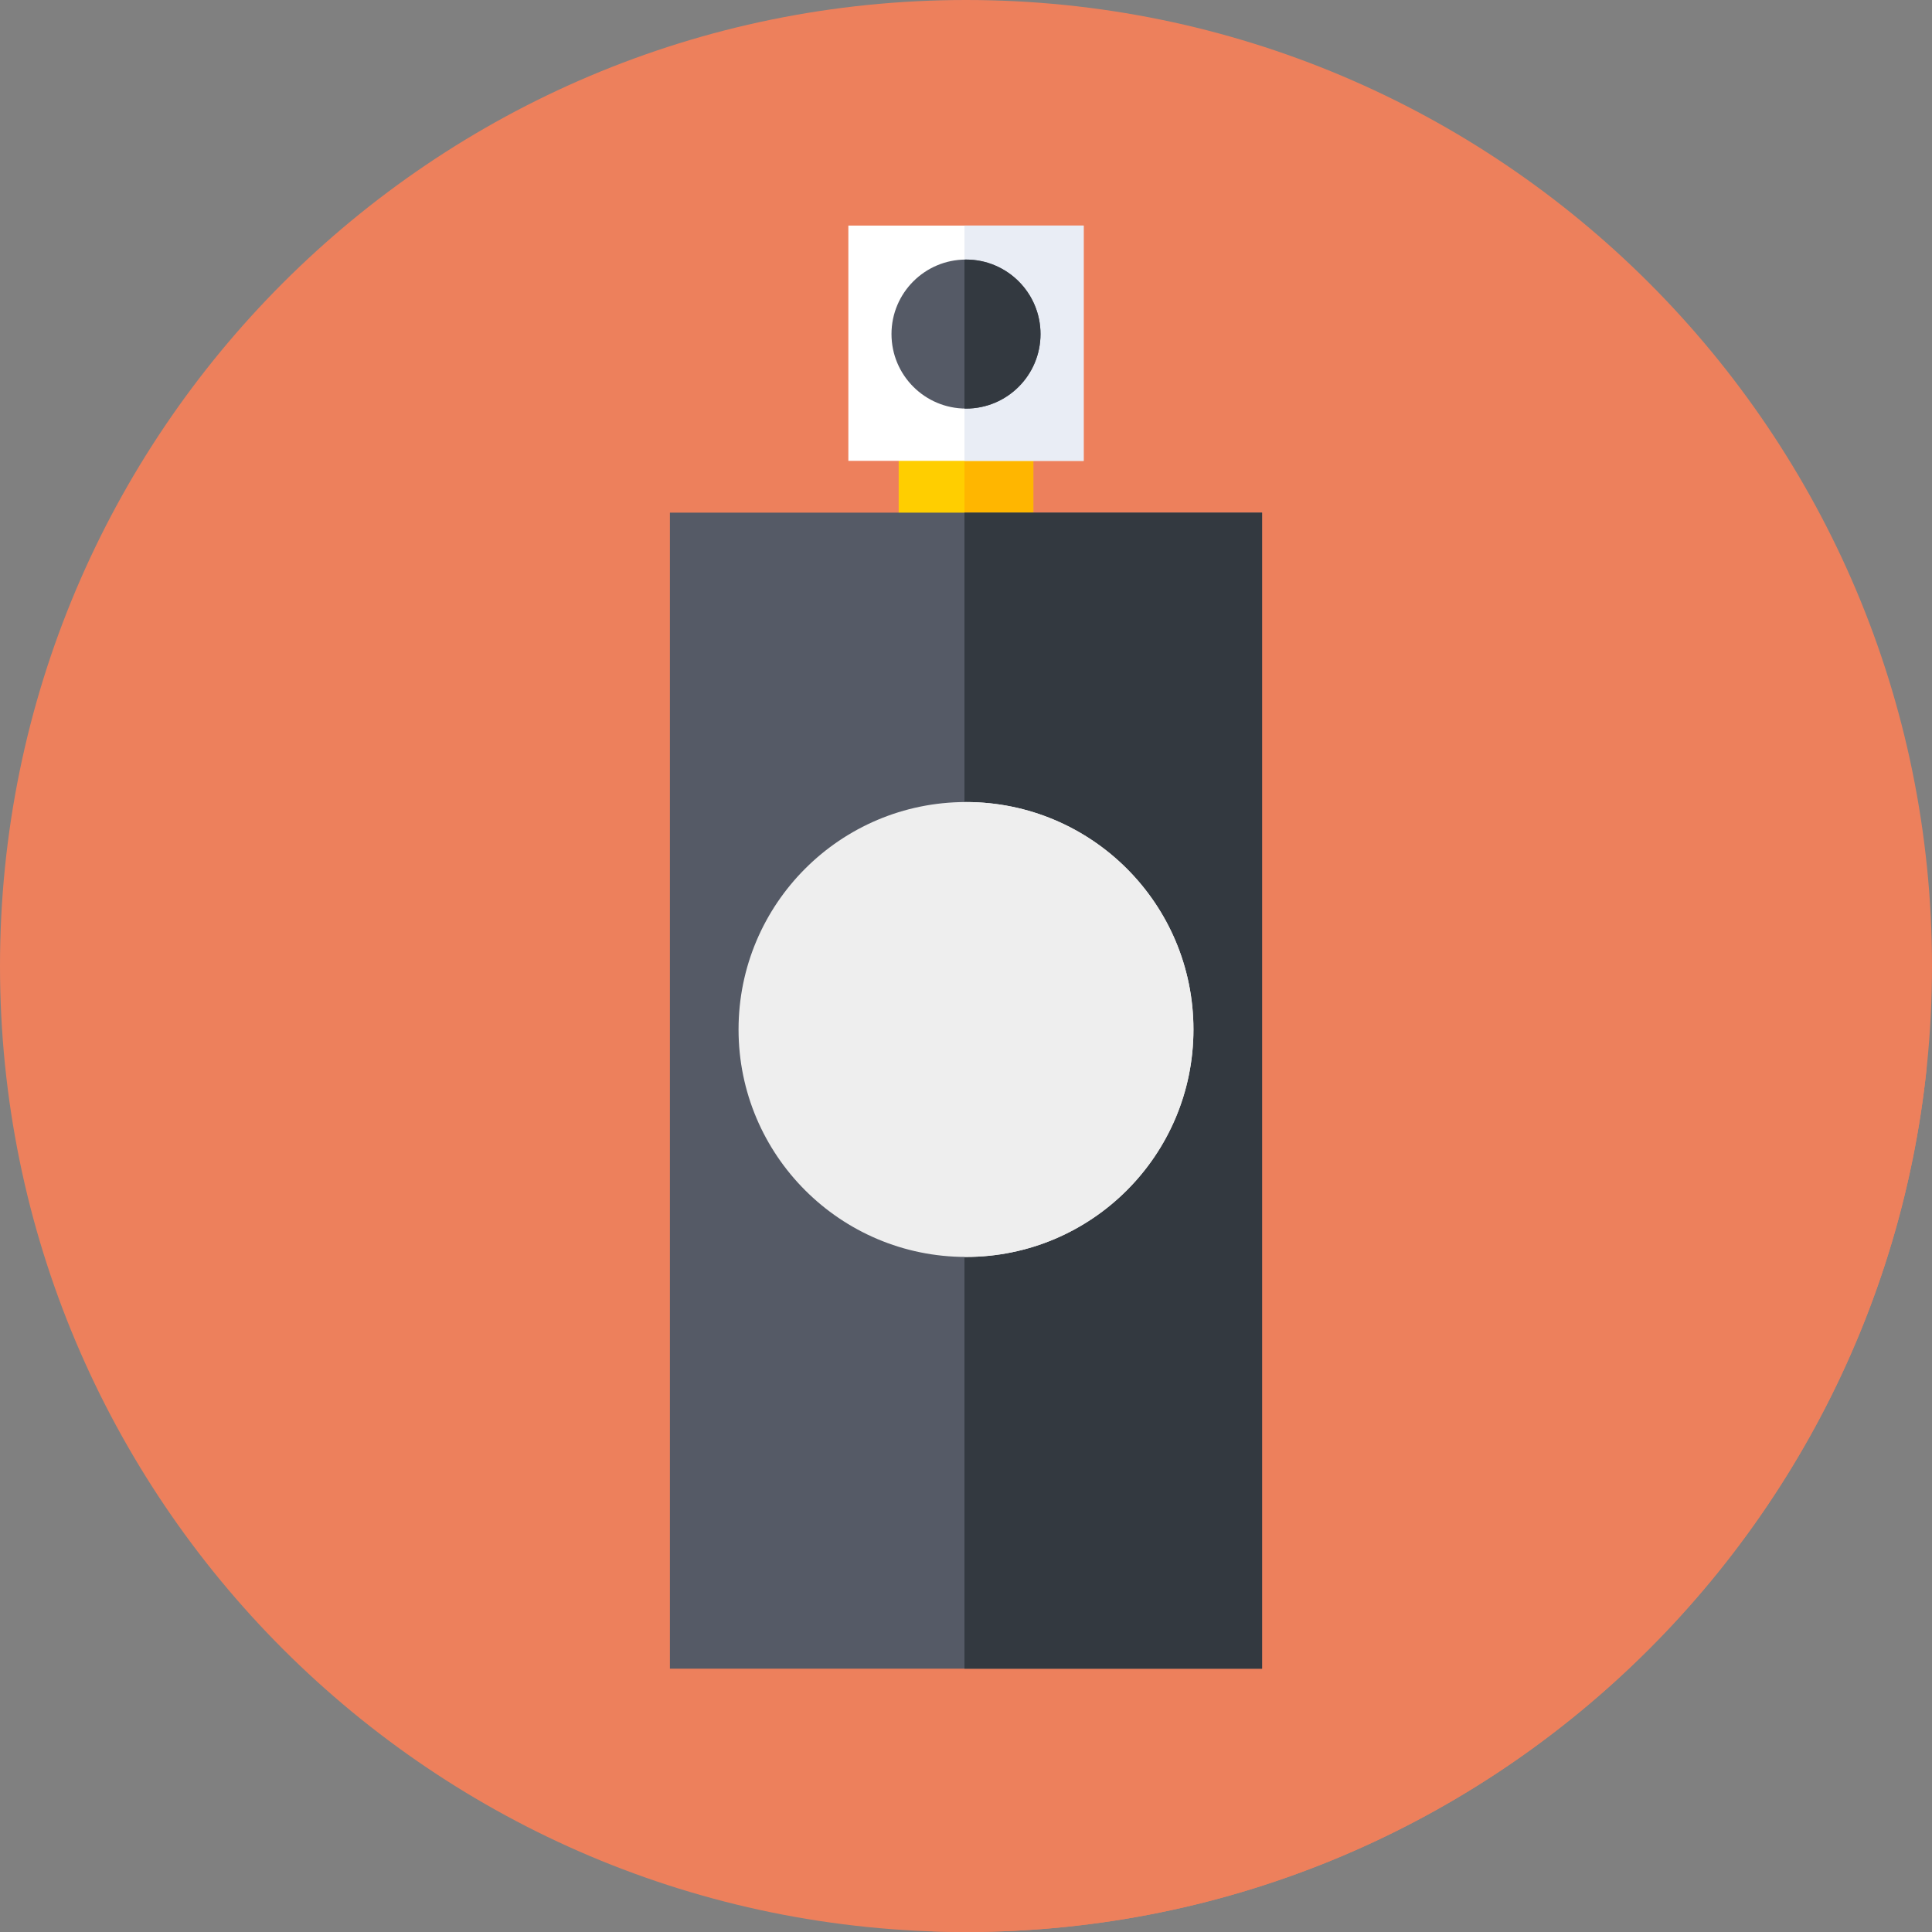 <svg width="512" height="512" viewBox="0 0 512 512" fill="none" xmlns="http://www.w3.org/2000/svg">
<rect x="0" y="0" width="512" height="512" fill="#808080" stroke="none"/>
<path d="M512 256C512 397.387 397.387 512 256 512C114.613 512 0 397.387 0 256C0 114.613 114.613 0 256 0C397.387 0 512 114.613 512 256Z" fill="#ED805C"/>
<path d="M510.566 283.168L287.176 59.781L224.824 122.133L270.945 168.258L177.535 442.219L247.148 511.832C250.09 511.93 253.035 512 256 512C388.207 512 496.996 411.777 510.566 283.168V283.168Z" fill="#ED805C"/>
<path d="M238.16 109.664H273.84V152.965H238.16V109.664Z" fill="#FFCE00"/>
<path d="M255.594 109.664H273.84V152.965H255.594V109.664Z" fill="#FFB600"/>
<path d="M177.535 135.859H334.461V442.219H177.535V135.859Z" fill="#555A66"/>
<path d="M255.594 135.859H334.465V442.219H255.594V135.859Z" fill="#333940"/>
<path d="M224.824 59.781H287.176V122.133H224.824V59.781Z" fill="white"/>
<path d="M255.594 59.781H287.176V122.133H255.594V59.781Z" fill="#E9EDF5"/>
<path d="M316.277 272.824C316.277 306.113 289.289 333.102 256 333.102C222.711 333.102 195.723 306.113 195.723 272.824C195.723 239.535 222.711 212.547 256 212.547C289.289 212.547 316.277 239.535 316.277 272.824V272.824Z" fill="#EEEEEE"/>
<path d="M256 212.547C255.863 212.547 255.73 212.559 255.594 212.559V333.09C255.73 333.09 255.863 333.102 256 333.102C289.289 333.102 316.277 306.113 316.277 272.824C316.277 239.535 289.289 212.547 256 212.547V212.547Z" fill="#EEEEEE"/>
<path d="M275.746 88.531C275.746 99.438 266.906 108.277 256 108.277C245.094 108.277 236.254 99.438 236.254 88.531C236.254 77.625 245.094 68.785 256 68.785C266.906 68.785 275.746 77.625 275.746 88.531V88.531Z" fill="#555A66"/>
<path d="M256 68.785C255.863 68.785 255.73 68.805 255.594 68.805V108.258C255.73 108.258 255.863 108.277 256 108.277C266.906 108.277 275.746 99.438 275.746 88.531C275.746 77.629 266.906 68.785 256 68.785V68.785Z" fill="#333940"/>
</svg>
